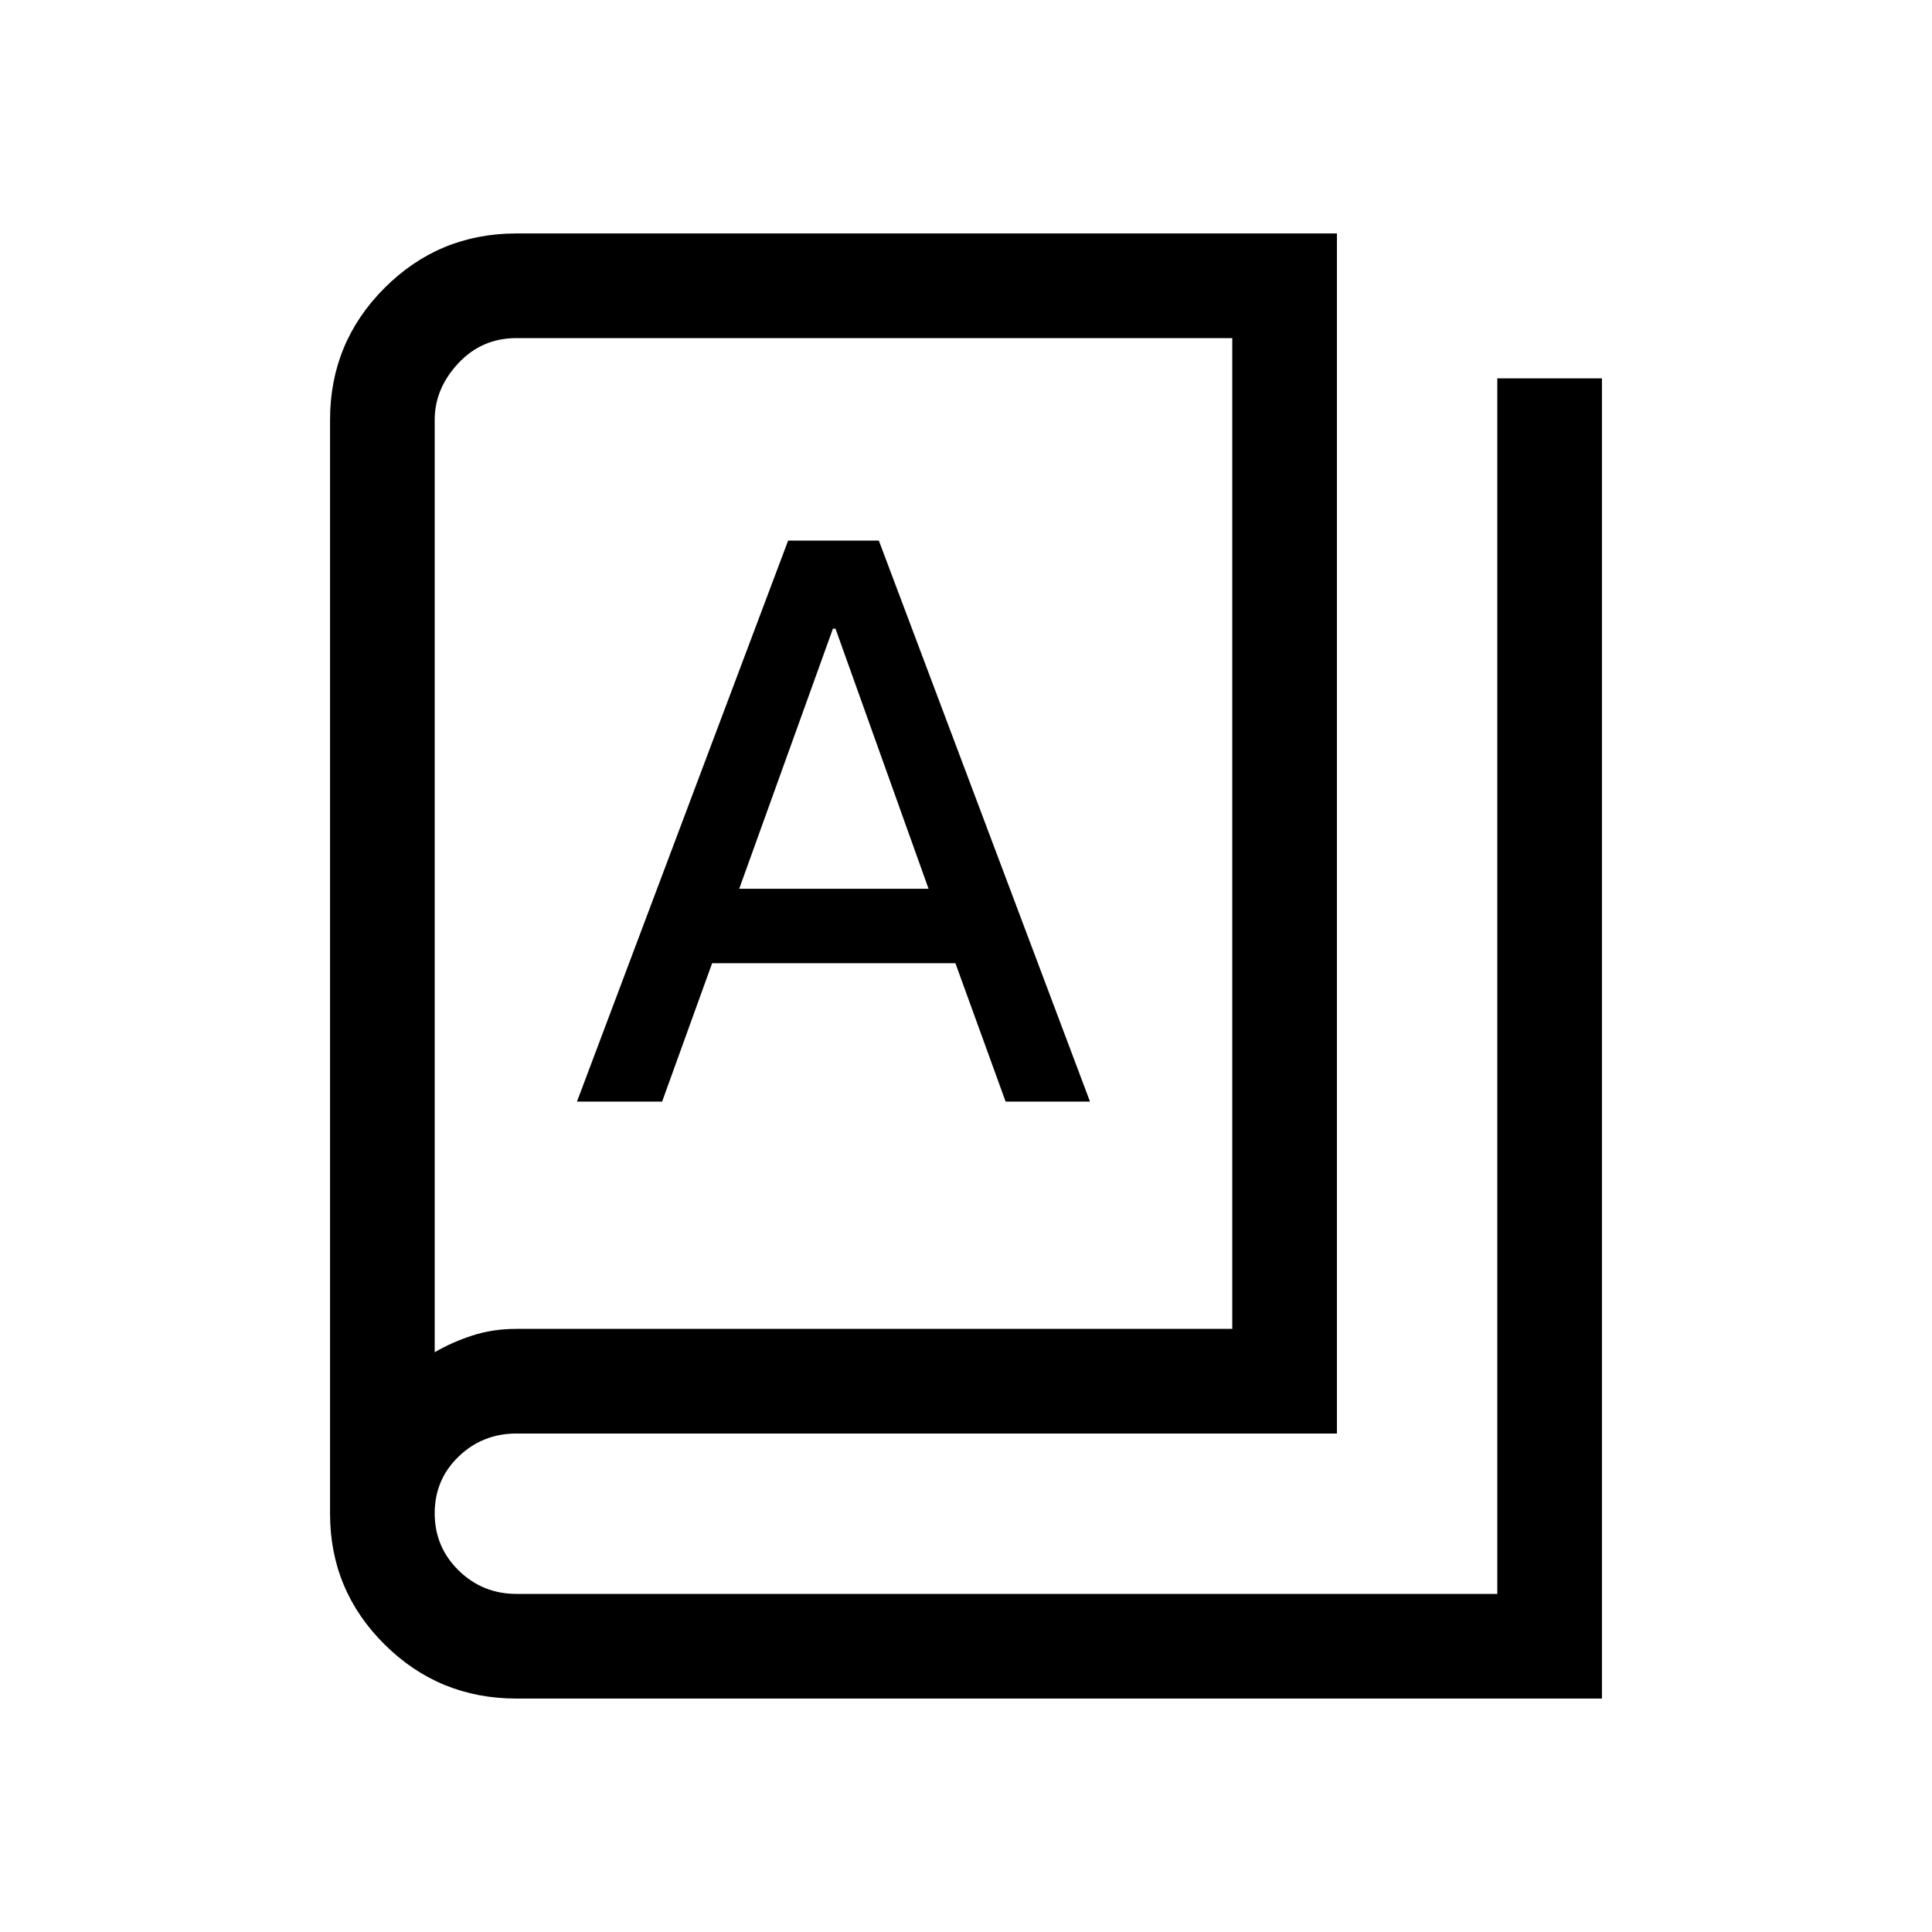 <svg xmlns="http://www.w3.org/2000/svg" height="20" viewBox="0 -960 960 960" width="20"><path d="M256.62-116q-38.47 0-65.54-26.89Q164-169.77 164-207.85v-543.53q0-38.47 27.08-65.54Q218.15-844 256.62-844h407.69v596.31H256.62q-16.84 0-28.73 11.44T216-208.06q0 16.75 11.89 28.41Q239.78-168 256.62-168H744v-604h52v656H256.62Zm0-183.69h355.69V-792H256.62q-17.23 0-28.92 12.54-11.7 12.54-11.7 28.08v463.3q8.38-4.92 18.6-8.27 10.21-3.34 22.02-3.34Zm30.07-112.93H329l24.85-68.76h120.89l24.95 68.76h41.93L436.69-691.38h-45.07L286.69-412.62Zm80.62-105.76 46.57-129.24h1.27l46.24 129.24h-94.08ZM216-288.08V-792v503.92Z"/></svg>